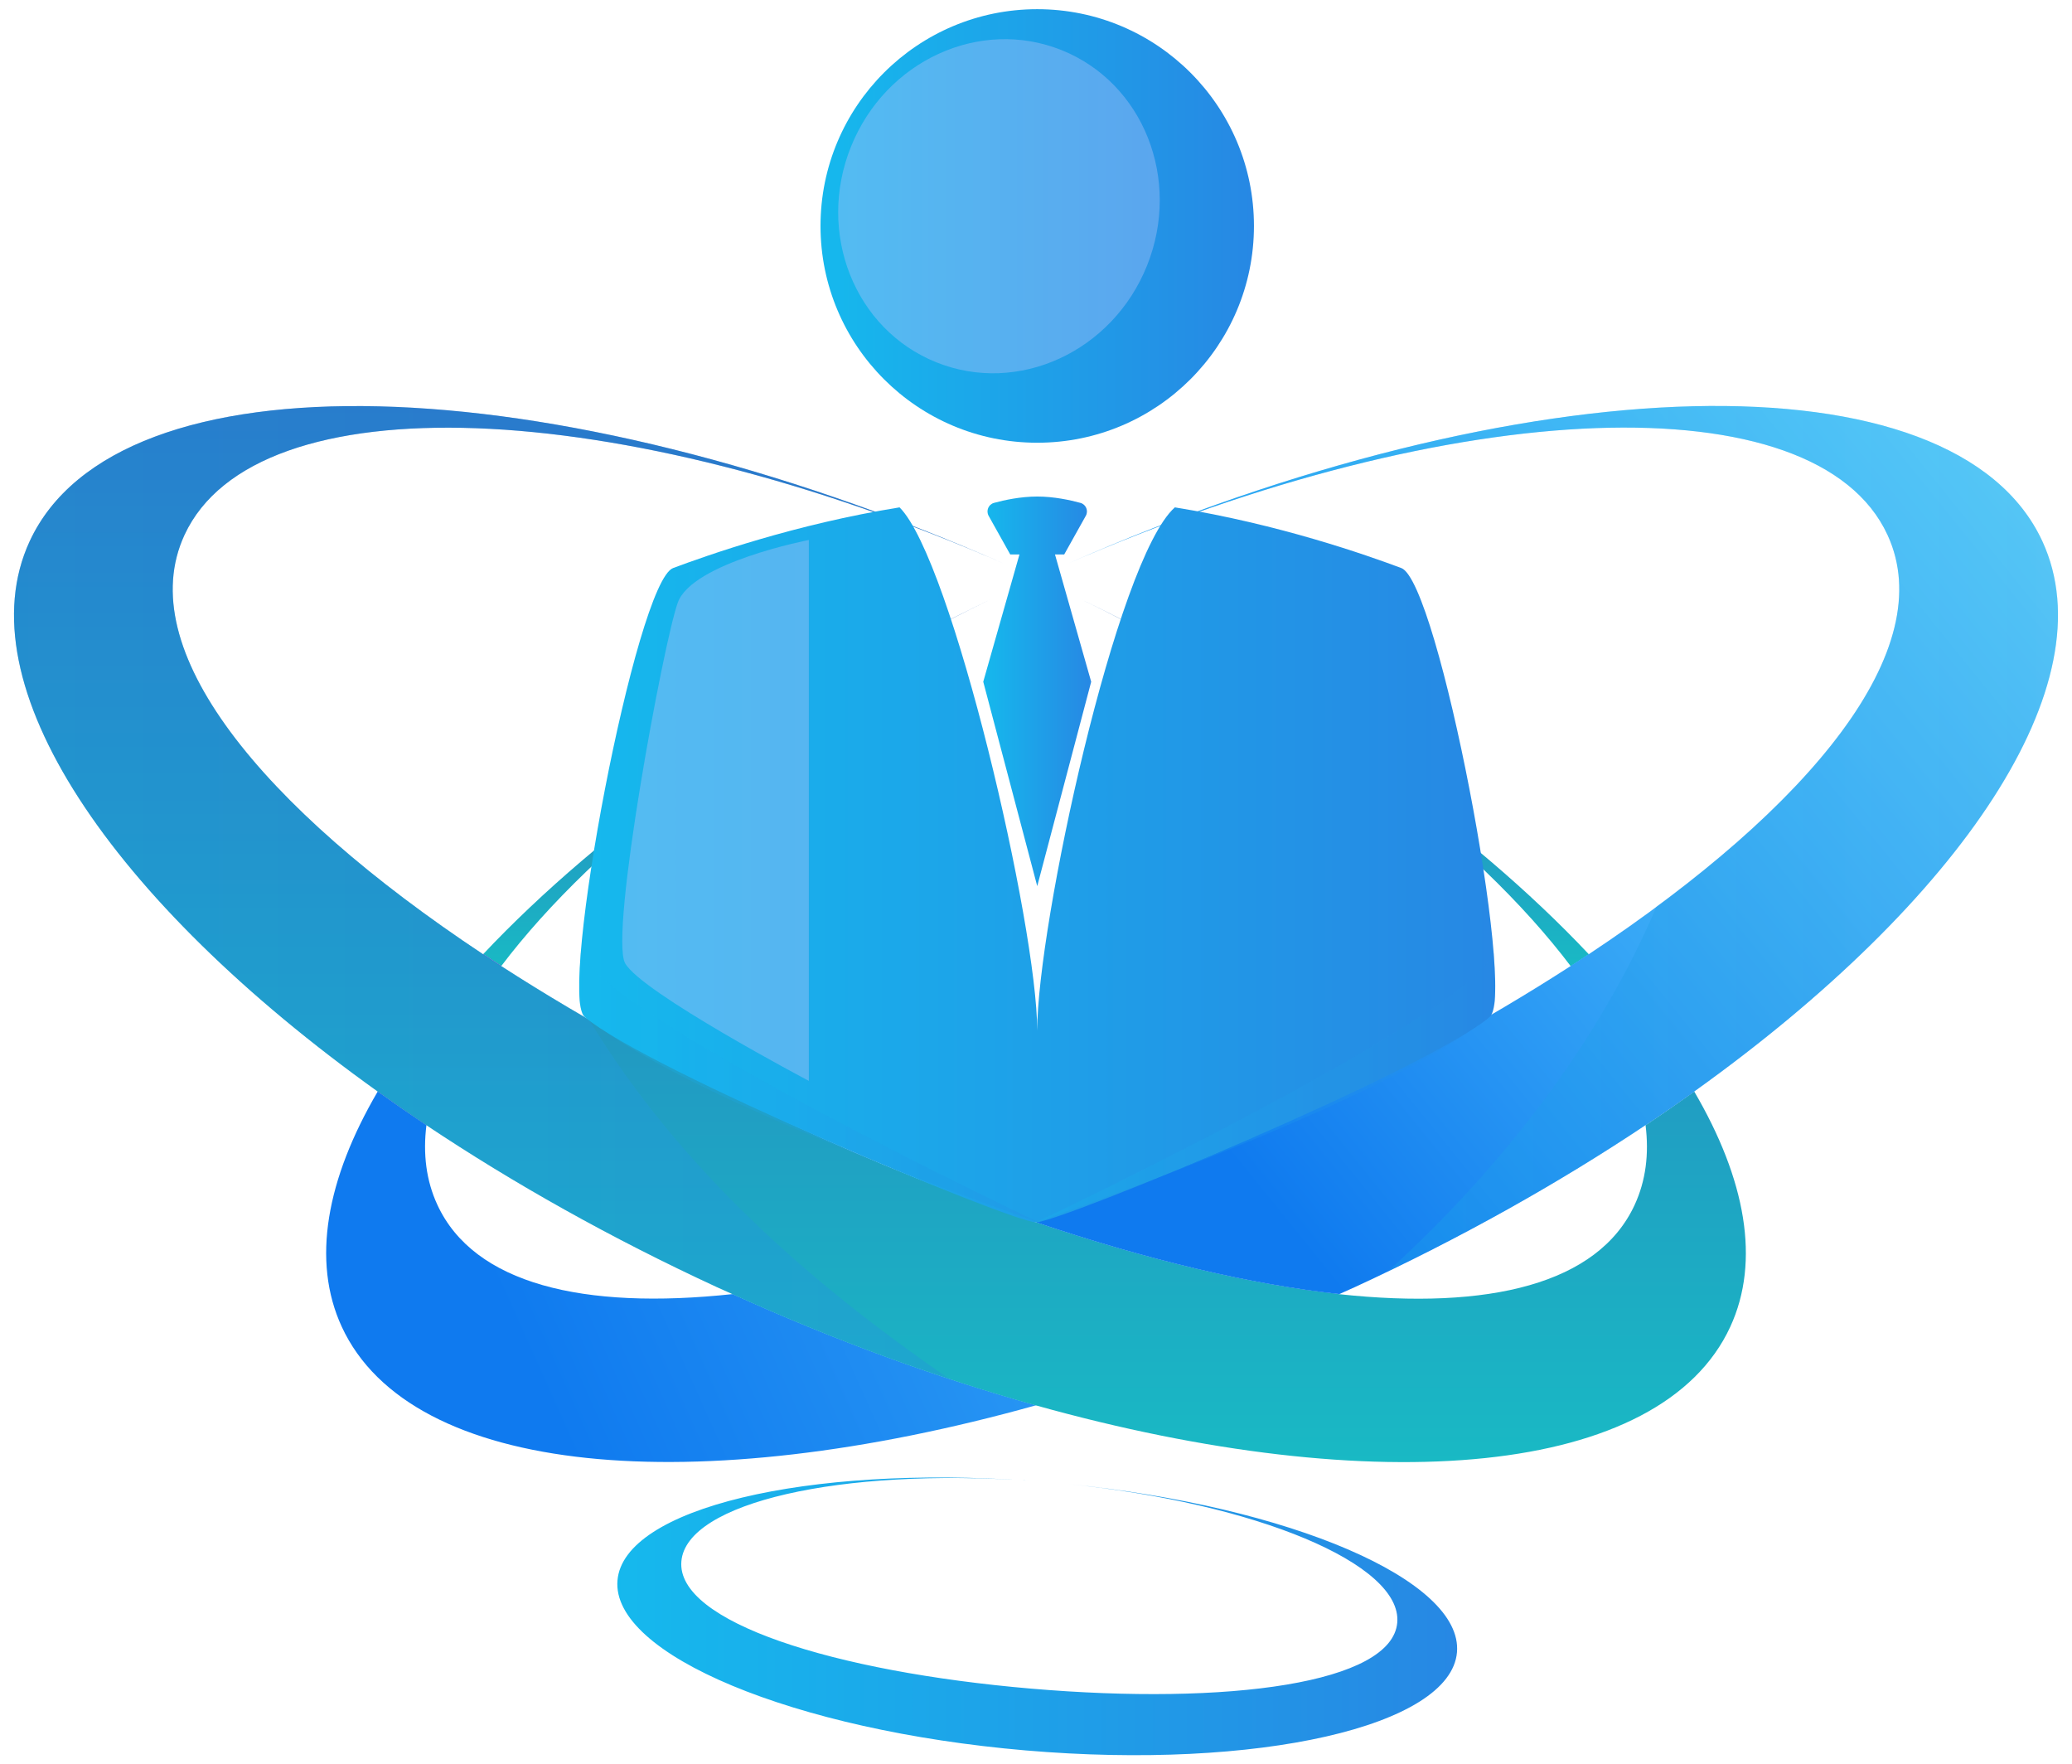 <svg width="74" height="63" viewBox="0 0 74 63" fill="none" xmlns="http://www.w3.org/2000/svg">
<g id="my work">
<path id="XMLID_179_" d="M15.619 43.019C15.222 42.16 15.101 41.203 15.23 40.175C14.635 39.778 14.056 39.377 13.491 38.973C11.659 42.105 11.12 45.024 12.206 47.376C14.677 52.727 24.823 53.584 37.001 50.18C33.512 49.204 29.858 47.879 26.168 46.209C20.824 46.784 16.924 45.845 15.619 43.019Z" fill="url(#paint0_linear_4391_90087)"/>
<path id="XMLID_182_" d="M35.398 21.391C27.782 25.078 21.459 29.608 17.255 34.072C17.468 34.213 17.686 34.354 17.903 34.495C21.269 30.045 27.527 25.224 35.398 21.391Z" fill="url(#paint1_linear_4391_90087)"/>
<path id="XMLID_188_" d="M37 43.645C33.038 44.984 29.346 45.865 26.167 46.208C29.857 47.879 33.511 49.204 37 50.179C40.489 49.204 44.143 47.879 47.833 46.208C44.654 45.866 40.962 44.984 37 43.645Z" fill="url(#paint2_linear_4391_90087)"/>
<path id="XMLID_214_" d="M17.903 34.493C17.685 34.352 17.468 34.212 17.255 34.07C15.693 35.729 14.423 37.377 13.49 38.972C14.055 39.376 14.635 39.777 15.229 40.174C15.446 38.442 16.381 36.505 17.903 34.493Z" fill="url(#paint3_linear_4391_90087)"/>
<g id="XMLID_106_">
<path id="XMLID_169_" d="M56.097 34.499C56.315 34.358 56.532 34.217 56.745 34.076C52.541 29.611 46.218 25.082 38.602 21.395C46.473 25.228 52.731 30.049 56.097 34.499Z" fill="url(#paint4_linear_4391_90087)"/>
<path id="XMLID_213_" d="M60.509 38.977C59.944 39.38 59.365 39.782 58.77 40.179C58.899 41.207 58.778 42.164 58.381 43.023C57.076 45.849 53.176 46.788 47.833 46.213C44.653 45.87 40.961 44.988 37 43.649C34.201 42.702 31.27 41.53 28.287 40.153C24.466 38.388 20.955 36.47 17.903 34.498C17.686 34.357 17.468 34.216 17.255 34.075C9.284 28.79 4.711 23.17 6.588 19.105C9.135 13.591 22.08 14.105 35.879 20.136C19.603 12.979 4.186 12.559 1.058 19.331C-1.291 24.419 3.953 32.156 13.491 38.977C14.056 39.38 14.635 39.782 15.229 40.179C18.33 42.248 21.818 44.212 25.605 45.961C25.792 46.047 25.979 46.128 26.167 46.213C29.857 47.883 33.511 49.209 37 50.184C49.177 53.588 59.323 52.731 61.794 47.38C62.881 45.028 62.342 42.108 60.509 38.977Z" fill="url(#paint5_linear_4391_90087)"/>
<path id="XMLID_186_" opacity="0.3" d="M21.032 36.404C19.945 35.776 18.898 35.14 17.903 34.498C17.686 34.357 17.468 34.216 17.255 34.075C9.284 28.79 4.711 23.17 6.588 19.105C9.135 13.591 22.08 14.105 35.879 20.136C19.603 12.979 4.186 12.559 1.058 19.331C-1.291 24.419 3.953 32.156 13.491 38.977C14.056 39.38 14.635 39.782 15.229 40.179C18.33 42.248 21.818 44.212 25.605 45.961C25.792 46.047 25.979 46.128 26.167 46.212C28.775 47.393 31.362 48.392 33.888 49.226C28.863 45.779 24.224 41.658 21.032 36.404Z" fill="url(#paint6_linear_4391_90087)"/>
</g>
<path id="XMLID_216_" d="M56.097 34.493C57.618 36.505 58.553 38.442 58.771 40.174C59.366 39.777 59.944 39.376 60.51 38.972C59.577 37.377 58.307 35.729 56.746 34.07C56.532 34.212 56.314 34.352 56.097 34.493Z" fill="url(#paint7_linear_4391_90087)"/>
<path id="XMLID_181_" d="M72.941 19.327C69.814 12.555 54.396 12.975 38.12 20.133C51.919 14.101 64.865 13.587 67.411 19.101C69.288 23.166 64.715 28.786 56.745 34.071C56.532 34.212 56.314 34.353 56.096 34.494C53.046 36.466 49.534 38.384 45.712 40.149C42.729 41.526 39.798 42.698 37 43.645C40.962 44.984 44.654 45.866 47.833 46.209C48.02 46.124 48.207 46.043 48.395 45.957C52.182 44.208 55.67 42.244 58.77 40.175C59.365 39.778 59.944 39.377 60.51 38.973C70.047 32.152 75.29 24.415 72.941 19.327Z" fill="url(#paint8_linear_4391_90087)"/>
<path id="XMLID_187_" opacity="0.3" d="M72.942 19.327C69.815 12.555 54.397 12.975 38.121 20.133C51.92 14.101 64.865 13.587 67.412 19.101C69.09 22.733 65.607 27.607 59.162 32.374C57.051 37.305 53.596 41.726 49.595 45.374C52.916 43.774 56.005 42.022 58.771 40.175C59.366 39.778 59.945 39.377 60.51 38.973C70.048 32.152 75.292 24.415 72.942 19.327Z" fill="url(#paint9_linear_4391_90087)"/>
<path id="XMLID_168_" d="M38.125 52.99C44.864 53.675 50.081 55.845 49.902 57.94C49.716 60.103 43.882 60.902 36.822 60.297C29.762 59.692 24.149 57.913 24.335 55.75C24.514 53.655 30.024 52.404 36.781 52.876C28.804 52.305 22.273 53.859 22.053 56.431C21.826 59.075 28.354 61.794 36.633 62.504C44.913 63.213 51.808 61.644 52.035 59C52.255 56.427 46.083 53.785 38.125 52.99Z" fill="url(#paint10_linear_4391_90087)"/>
<g id="XMLID_173_">
<path id="XMLID_171_" d="M37.044 15.809C41.319 15.809 44.784 12.343 44.784 8.068C44.784 3.794 41.319 0.328 37.044 0.328C32.769 0.328 29.304 3.794 29.304 8.068C29.304 12.343 32.769 15.809 37.044 15.809Z" fill="url(#paint11_linear_4391_90087)"/>
<path id="XMLID_170_" opacity="0.4" d="M40.965 9.485C39.73 12.563 36.362 14.109 33.442 12.938C30.521 11.767 29.155 8.321 30.39 5.243C31.625 2.164 34.994 0.619 37.914 1.79C40.834 2.961 42.2 6.407 40.965 9.485Z" fill="#B0C3FA"/>
</g>
<path id="XMLID_180_" d="M38.007 19.799L38.778 18.42C38.88 18.24 38.787 18.012 38.587 17.957C38.221 17.857 37.638 17.73 37.044 17.73C36.449 17.73 35.867 17.857 35.5 17.957C35.3 18.012 35.208 18.24 35.309 18.42L36.08 19.799H36.409L35.116 24.344L37.044 31.642L38.971 24.344L37.678 19.799H38.007Z" fill="url(#paint12_linear_4391_90087)"/>
<path id="XMLID_215_" d="M50.046 20.283C48.805 19.821 45.709 18.723 41.959 18.117C39.865 19.981 37.043 33.068 37.043 36.797C37.043 33.068 33.999 19.981 32.127 18.117C28.377 18.723 25.282 19.821 24.041 20.283C22.714 20.776 19.929 35.497 20.878 36.308C23.111 38.215 36.148 43.647 36.997 43.647C37.846 43.647 50.975 38.215 53.208 36.308C54.157 35.496 51.372 20.776 50.046 20.283Z" fill="url(#paint13_linear_4391_90087)"/>
<g id="XMLID_177_" opacity="0.6">
<path id="XMLID_183_" opacity="0.4" d="M53.347 34.035C52.218 36.434 36.998 43.645 36.998 43.645C36.998 43.645 48.867 39.583 52.794 36.594C52.794 36.594 53.413 36.382 53.402 35.574C53.392 34.766 53.347 34.035 53.347 34.035Z" fill="url(#paint14_linear_4391_90087)"/>
<path id="XMLID_184_" opacity="0.4" d="M20.741 34.035C21.87 36.434 37.09 43.645 37.09 43.645C37.09 43.645 25.221 39.583 21.294 36.594C21.294 36.594 20.676 36.382 20.686 35.574C20.696 34.766 20.741 34.035 20.741 34.035Z" fill="url(#paint15_linear_4391_90087)"/>
</g>
<path id="XMLID_185_" opacity="0.4" d="M28.887 19.281C28.887 19.281 24.722 20.089 24.207 21.517C23.691 22.946 21.765 33.353 22.324 34.391C22.883 35.429 28.887 38.596 28.887 38.596V19.281Z" fill="#B0C3FA"/>
</g>
<defs>
<linearGradient id="paint0_linear_4391_90087" x1="18.401" y1="47.647" x2="75.774" y2="21.903" gradientUnits="userSpaceOnUse">
<stop stop-color="#0F7AEF"/>
<stop offset="1" stop-color="#6CE3FF"/>
</linearGradient>
<linearGradient id="paint1_linear_4391_90087" x1="26.326" y1="21.391" x2="26.326" y2="34.495" gradientUnits="userSpaceOnUse">
<stop stop-color="#2E6AC0"/>
<stop offset="1" stop-color="#19B9C4"/>
</linearGradient>
<linearGradient id="paint2_linear_4391_90087" x1="19.368" y1="46.946" x2="55.71" y2="46.946" gradientUnits="userSpaceOnUse">
<stop stop-color="#10C8F0"/>
<stop offset="1" stop-color="#2D76E0"/>
</linearGradient>
<linearGradient id="paint3_linear_4391_90087" x1="14.108" y1="38.08" x2="71.482" y2="12.335" gradientUnits="userSpaceOnUse">
<stop stop-color="#A51AF4"/>
<stop offset="0.758" stop-color="#6900BC"/>
</linearGradient>
<linearGradient id="paint4_linear_4391_90087" x1="47.674" y1="21.395" x2="47.674" y2="34.499" gradientUnits="userSpaceOnUse">
<stop stop-color="#2E6AC0"/>
<stop offset="1" stop-color="#19B9C4"/>
</linearGradient>
<linearGradient id="paint5_linear_4391_90087" x1="31.426" y1="14.5" x2="31.426" y2="52.209" gradientUnits="userSpaceOnUse">
<stop stop-color="#2E6AC0"/>
<stop offset="1" stop-color="#19B9C4"/>
</linearGradient>
<linearGradient id="paint6_linear_4391_90087" x1="-10.603" y1="32.045" x2="48.741" y2="32.045" gradientUnits="userSpaceOnUse">
<stop stop-color="#10C8F0"/>
<stop offset="1" stop-color="#2D76E0"/>
</linearGradient>
<linearGradient id="paint7_linear_4391_90087" x1="54.712" y1="37.154" x2="62.114" y2="37.154" gradientUnits="userSpaceOnUse">
<stop stop-color="#10C8F0"/>
<stop offset="1" stop-color="#2D76E0"/>
</linearGradient>
<linearGradient id="paint8_linear_4391_90087" x1="40.333" y1="36.884" x2="69.759" y2="13.089" gradientUnits="userSpaceOnUse">
<stop stop-color="#0F7AEF"/>
<stop offset="1" stop-color="#6CE3FF"/>
</linearGradient>
<linearGradient id="paint9_linear_4391_90087" x1="27.018" y1="30.096" x2="86.362" y2="30.096" gradientUnits="userSpaceOnUse">
<stop stop-color="#10C8F0"/>
<stop offset="1" stop-color="#2D76E0"/>
</linearGradient>
<linearGradient id="paint10_linear_4391_90087" x1="12.634" y1="57.768" x2="62.944" y2="57.768" gradientUnits="userSpaceOnUse">
<stop stop-color="#10C8F0"/>
<stop offset="1" stop-color="#2D76E0"/>
</linearGradient>
<linearGradient id="paint11_linear_4391_90087" x1="24.445" y1="8.149" x2="50.412" y2="8.149" gradientUnits="userSpaceOnUse">
<stop stop-color="#10C8F0"/>
<stop offset="1" stop-color="#2D76E0"/>
</linearGradient>
<linearGradient id="paint12_linear_4391_90087" x1="33.906" y1="24.759" x2="40.373" y2="24.759" gradientUnits="userSpaceOnUse">
<stop stop-color="#10C8F0"/>
<stop offset="1" stop-color="#2D76E0"/>
</linearGradient>
<linearGradient id="paint13_linear_4391_90087" x1="10.417" y1="31.016" x2="65.296" y2="31.016" gradientUnits="userSpaceOnUse">
<stop stop-color="#10C8F0"/>
<stop offset="1" stop-color="#2D76E0"/>
</linearGradient>
<linearGradient id="paint14_linear_4391_90087" x1="31.85" y1="38.891" x2="59.366" y2="38.891" gradientUnits="userSpaceOnUse">
<stop stop-color="#10C8F0"/>
<stop offset="1" stop-color="#2D76E0"/>
</linearGradient>
<linearGradient id="paint15_linear_4391_90087" x1="15.537" y1="38.891" x2="43.053" y2="38.891" gradientUnits="userSpaceOnUse">
<stop stop-color="#10C8F0"/>
<stop offset="1" stop-color="#2D76E0"/>
</linearGradient>
</defs>
</svg>
